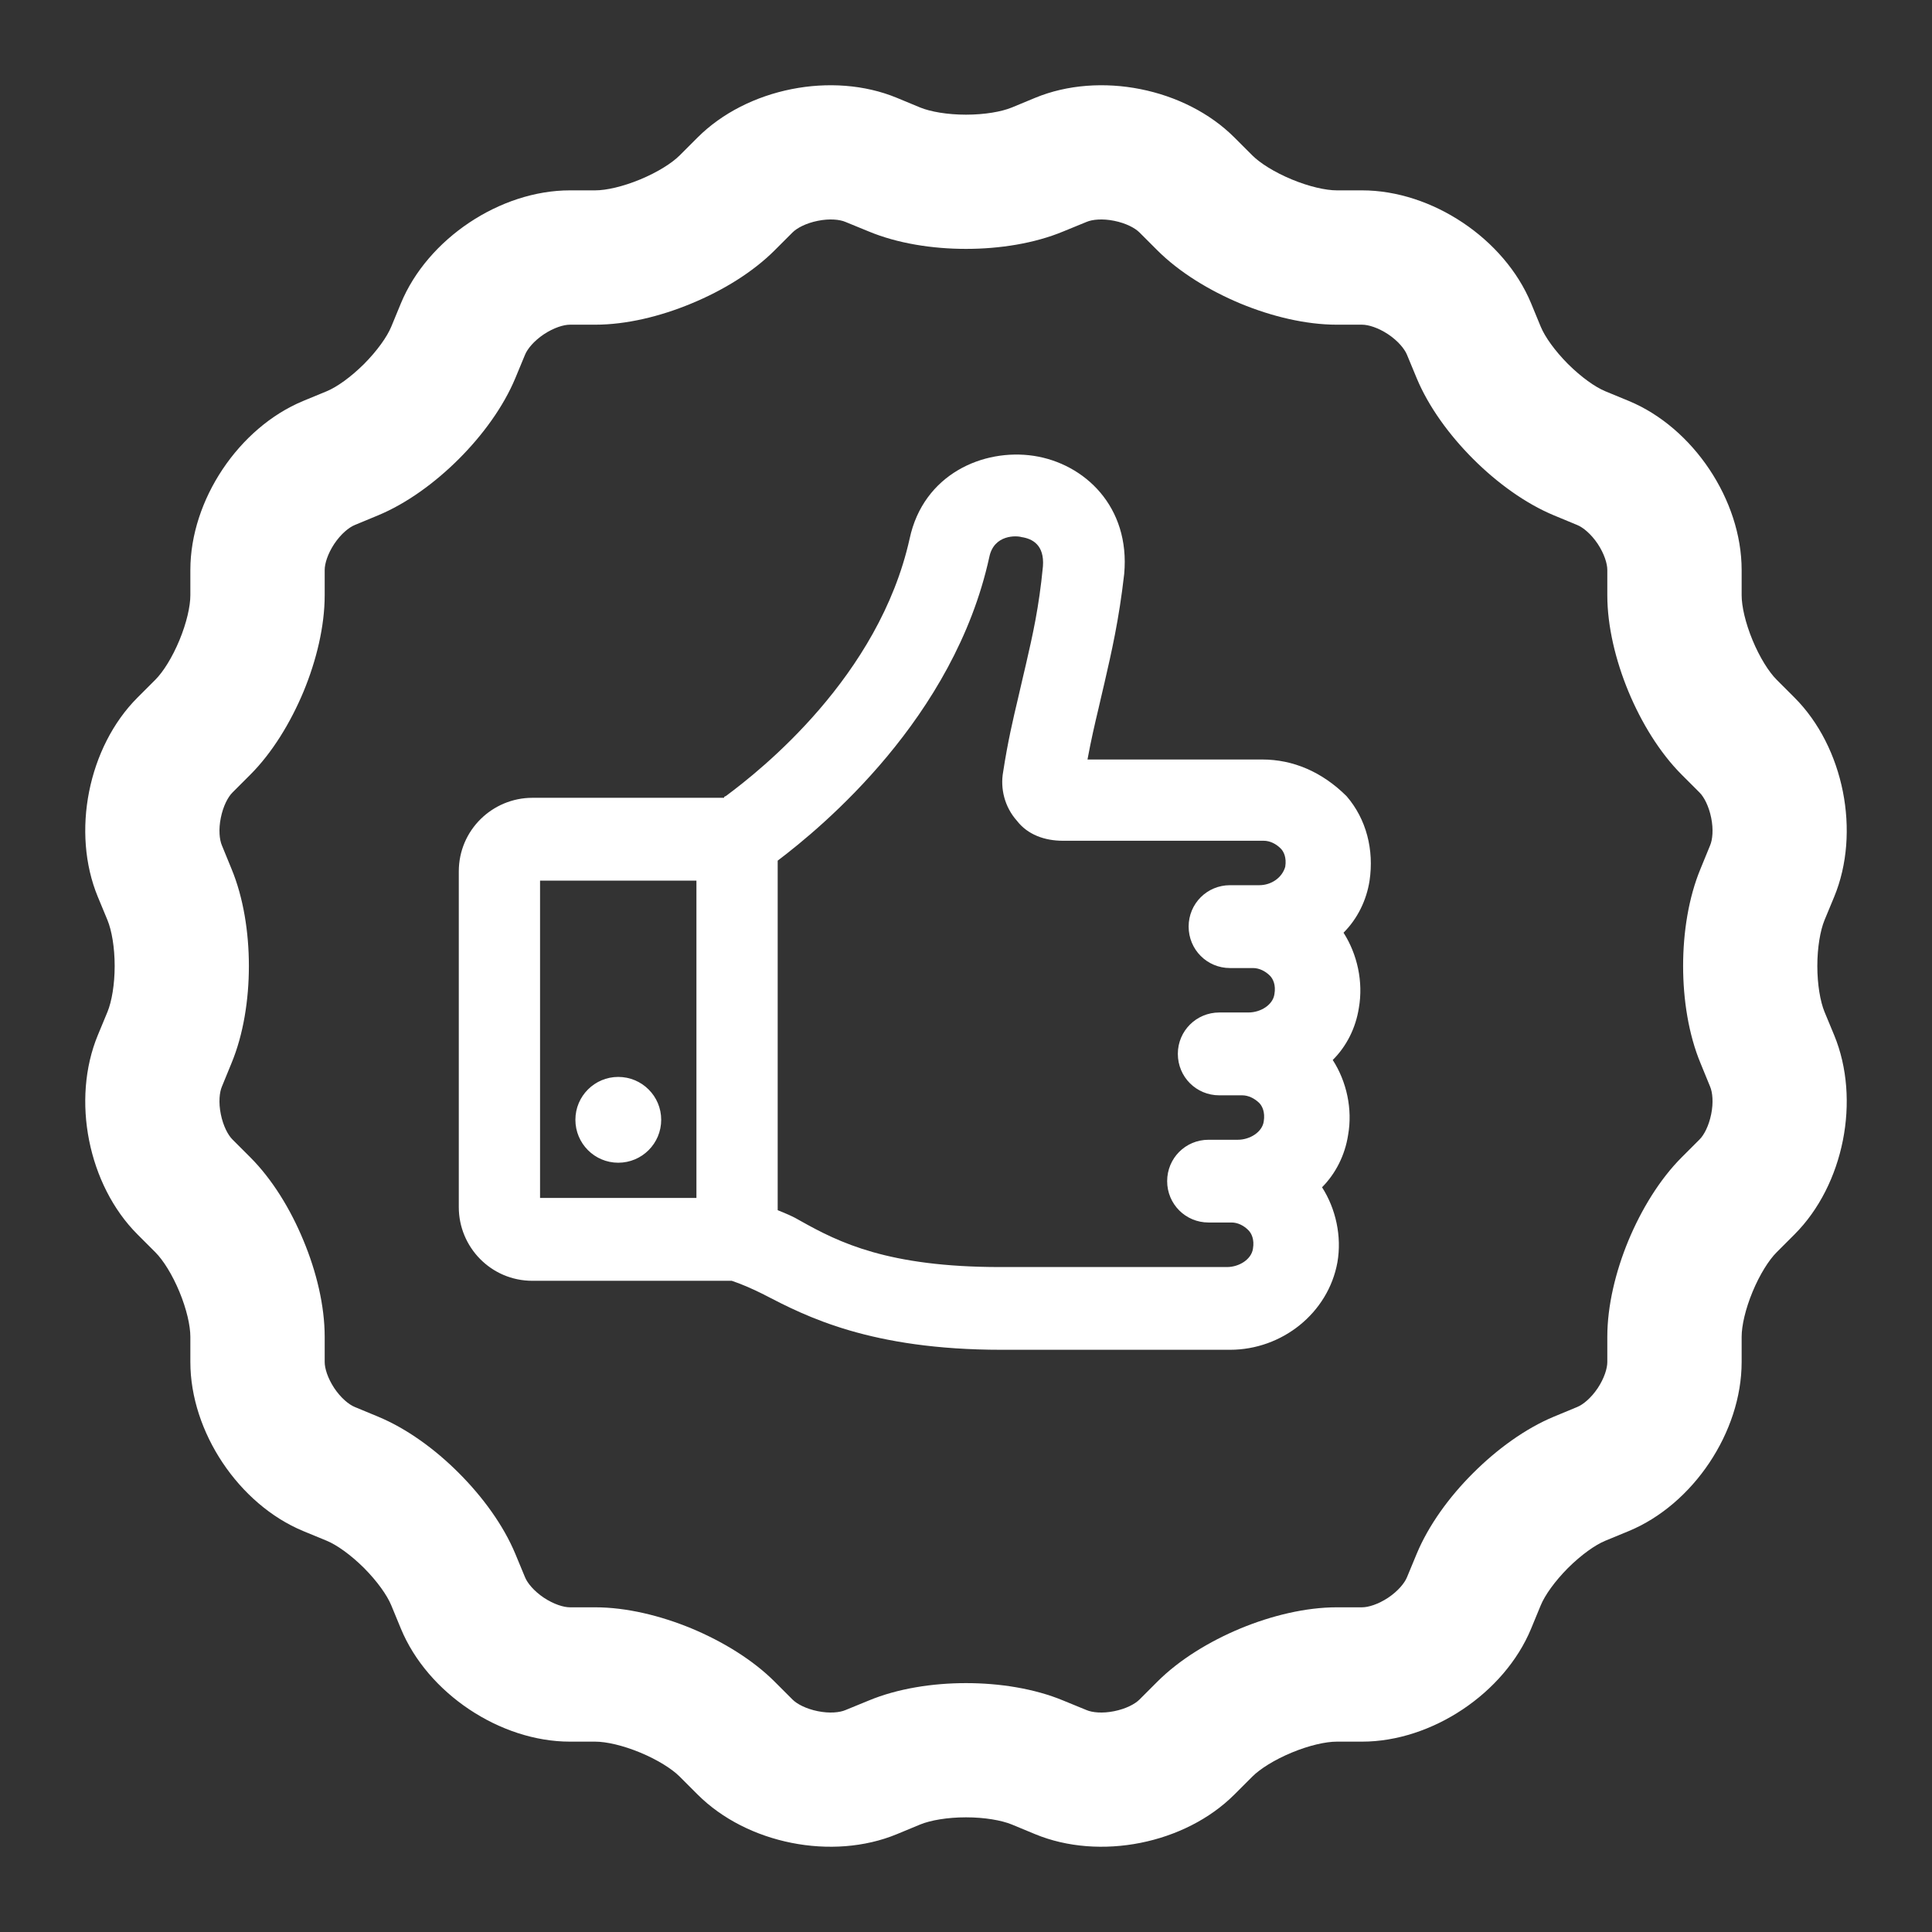 <svg width="17" height="17" viewBox="0 0 17 17" fill="none" xmlns="http://www.w3.org/2000/svg">
<rect x="0" y="0" width="17" height="17" fill="#333333" stroke="none"/>
<path fill-rule="evenodd" clip-rule="evenodd" d="M9.108 0.861C9.676 0.626 10.427 0.775 10.862 1.21L11.019 1.367C11.088 1.436 11.215 1.516 11.367 1.579C11.519 1.642 11.665 1.675 11.763 1.675L11.985 1.675C12.6 1.675 13.237 2.101 13.472 2.668L13.557 2.874C13.594 2.964 13.681 3.086 13.797 3.203C13.914 3.319 14.036 3.406 14.126 3.443L14.332 3.528C14.899 3.763 15.325 4.401 15.325 5.015L15.325 5.237C15.325 5.335 15.358 5.481 15.421 5.633C15.484 5.785 15.564 5.912 15.633 5.981L15.79 6.138C16.225 6.573 16.374 7.324 16.139 7.892L16.054 8.097C16.017 8.188 15.991 8.336 15.991 8.5C15.991 8.664 16.017 8.812 16.054 8.903L16.139 9.108C16.374 9.676 16.225 10.427 15.79 10.862L15.633 11.019C15.564 11.088 15.484 11.215 15.421 11.367C15.358 11.519 15.325 11.665 15.325 11.763L15.325 11.985C15.325 12.6 14.899 13.237 14.332 13.472L14.126 13.557C14.036 13.594 13.914 13.681 13.797 13.797C13.681 13.914 13.594 14.036 13.557 14.126L13.472 14.332C13.237 14.899 12.599 15.325 11.985 15.325L11.763 15.325C11.665 15.325 11.519 15.358 11.367 15.421C11.215 15.484 11.088 15.564 11.019 15.633L10.862 15.79C10.427 16.225 9.676 16.374 9.108 16.139L8.903 16.054C8.812 16.017 8.664 15.991 8.5 15.991C8.335 15.991 8.188 16.017 8.097 16.054L7.892 16.139C7.324 16.374 6.573 16.225 6.138 15.79L5.981 15.633C5.912 15.564 5.785 15.484 5.633 15.421C5.481 15.358 5.335 15.325 5.237 15.325L5.015 15.325C4.4 15.325 3.763 14.899 3.528 14.332L3.443 14.126C3.406 14.036 3.319 13.914 3.203 13.797C3.086 13.681 2.964 13.594 2.874 13.557L2.668 13.472C2.101 13.237 1.675 12.599 1.675 11.985L1.675 11.763C1.675 11.665 1.642 11.519 1.579 11.367C1.516 11.215 1.436 11.088 1.367 11.019L1.21 10.862C0.775 10.427 0.626 9.676 0.861 9.108L0.946 8.903C0.983 8.812 1.009 8.664 1.009 8.5C1.009 8.335 0.983 8.188 0.946 8.097L0.861 7.892C0.626 7.324 0.775 6.573 1.21 6.138L1.367 5.981C1.436 5.912 1.516 5.785 1.579 5.633C1.642 5.481 1.675 5.335 1.675 5.237L1.675 5.015C1.675 4.4 2.101 3.763 2.668 3.528L2.874 3.443C2.964 3.406 3.086 3.319 3.203 3.203C3.319 3.086 3.406 2.964 3.443 2.874L3.528 2.668C3.763 2.101 4.401 1.675 5.015 1.675L5.237 1.675C5.335 1.675 5.481 1.642 5.633 1.579C5.785 1.516 5.912 1.436 5.981 1.367L6.138 1.21C6.573 0.775 7.324 0.626 7.892 0.861L8.097 0.946C8.188 0.983 8.336 1.009 8.5 1.009C8.665 1.009 8.812 0.983 8.903 0.946L9.108 0.861ZM9.804 1.943C9.701 1.922 9.611 1.931 9.56 1.953L9.355 2.037C9.102 2.142 8.796 2.19 8.5 2.19C8.204 2.19 7.898 2.142 7.645 2.037L7.44 1.953C7.389 1.931 7.299 1.922 7.196 1.943C7.092 1.964 7.013 2.006 6.974 2.045L6.817 2.202C6.623 2.396 6.359 2.557 6.085 2.67C5.812 2.784 5.511 2.857 5.237 2.857L5.015 2.857C4.96 2.857 4.874 2.883 4.786 2.941C4.698 3 4.641 3.07 4.62 3.121L4.535 3.326C4.43 3.579 4.247 3.829 4.038 4.038C3.829 4.247 3.579 4.43 3.326 4.535L3.121 4.62C3.07 4.641 3 4.698 2.941 4.786C2.883 4.874 2.857 4.96 2.857 5.015L2.857 5.237C2.857 5.511 2.784 5.812 2.671 6.085C2.557 6.358 2.396 6.623 2.202 6.817L2.045 6.974C2.006 7.013 1.964 7.092 1.943 7.196C1.922 7.299 1.931 7.389 1.953 7.44L2.037 7.645C2.142 7.898 2.19 8.204 2.19 8.5C2.19 8.796 2.142 9.102 2.037 9.355L1.953 9.56C1.931 9.611 1.922 9.701 1.943 9.804C1.964 9.908 2.006 9.987 2.045 10.026L2.202 10.183C2.396 10.377 2.557 10.641 2.67 10.915C2.784 11.188 2.857 11.489 2.857 11.763L2.857 11.985C2.857 12.04 2.883 12.126 2.941 12.214C3 12.302 3.07 12.359 3.121 12.38L3.326 12.465C3.579 12.57 3.829 12.752 4.038 12.962C4.247 13.171 4.43 13.421 4.535 13.674L4.62 13.879C4.641 13.93 4.698 14 4.786 14.059C4.874 14.117 4.96 14.143 5.015 14.143L5.237 14.143C5.511 14.143 5.812 14.216 6.085 14.329C6.358 14.443 6.623 14.604 6.817 14.798L6.974 14.955C7.013 14.994 7.092 15.036 7.196 15.057C7.299 15.078 7.389 15.069 7.44 15.047L7.645 14.963C7.898 14.858 8.204 14.81 8.5 14.81C8.796 14.81 9.102 14.858 9.355 14.963L9.56 15.047C9.611 15.069 9.701 15.078 9.804 15.057C9.908 15.036 9.987 14.994 10.026 14.955L10.183 14.798C10.377 14.604 10.641 14.443 10.915 14.329C11.188 14.216 11.489 14.143 11.763 14.143L11.985 14.143C12.04 14.143 12.126 14.117 12.214 14.059C12.302 14 12.359 13.93 12.38 13.879L12.465 13.674C12.57 13.421 12.752 13.171 12.962 12.962C13.171 12.753 13.421 12.57 13.674 12.465L13.879 12.38C13.93 12.359 14 12.302 14.059 12.214C14.117 12.126 14.143 12.04 14.143 11.985L14.143 11.763C14.143 11.489 14.216 11.188 14.329 10.915C14.443 10.642 14.604 10.377 14.798 10.183L14.955 10.026C14.994 9.987 15.036 9.908 15.057 9.804C15.078 9.701 15.069 9.611 15.047 9.56L14.963 9.355C14.858 9.102 14.81 8.796 14.81 8.5C14.81 8.204 14.858 7.898 14.963 7.645L15.047 7.44C15.069 7.389 15.078 7.299 15.057 7.196C15.036 7.092 14.994 7.013 14.955 6.974L14.798 6.817C14.604 6.623 14.443 6.359 14.329 6.085C14.216 5.812 14.143 5.511 14.143 5.237L14.143 5.015C14.143 4.96 14.117 4.874 14.059 4.786C14 4.698 13.93 4.641 13.879 4.62L13.674 4.535C13.421 4.43 13.171 4.247 12.962 4.038C12.753 3.829 12.57 3.579 12.465 3.326L12.38 3.121C12.359 3.07 12.302 3 12.214 2.941C12.126 2.883 12.04 2.857 11.985 2.857L11.763 2.857C11.489 2.857 11.188 2.784 10.915 2.671C10.642 2.557 10.377 2.396 10.183 2.202L10.026 2.045C9.987 2.006 9.908 1.964 9.804 1.943ZM11.107 6.683H9.569C9.601 6.51 9.633 6.372 9.666 6.234L9.69 6.13C9.699 6.089 9.709 6.048 9.719 6.006L9.719 6.006C9.779 5.744 9.846 5.457 9.892 5.05C9.946 4.457 9.542 4.079 9.096 4.011C8.651 3.944 8.125 4.173 8.004 4.74C7.734 5.954 6.695 6.777 6.385 7.006C6.385 7.006 6.371 7.006 6.371 7.02L4.685 7.02C4.334 7.02 4.037 7.303 4.037 7.668V10.622C4.037 10.973 4.32 11.27 4.685 11.27H6.439C6.52 11.297 6.614 11.337 6.722 11.391L6.727 11.394C7.092 11.583 7.659 11.877 8.813 11.877H10.823C11.282 11.877 11.687 11.553 11.768 11.108C11.808 10.879 11.754 10.636 11.633 10.447C11.754 10.325 11.835 10.163 11.862 9.988C11.903 9.759 11.849 9.516 11.727 9.327C11.849 9.206 11.93 9.044 11.957 8.868C11.997 8.639 11.943 8.396 11.822 8.207C11.943 8.086 12.024 7.924 12.051 7.749C12.091 7.479 12.024 7.209 11.849 7.006C11.633 6.791 11.377 6.683 11.107 6.683L11.107 6.683ZM6.128 10.541H4.752V7.749H6.128V10.541ZM11.08 7.789H10.823C10.621 7.789 10.459 7.951 10.459 8.153C10.459 8.356 10.621 8.518 10.823 8.518H11.026C11.08 8.518 11.134 8.545 11.174 8.585C11.201 8.612 11.228 8.666 11.214 8.747C11.201 8.842 11.093 8.909 10.985 8.909H10.729C10.527 8.909 10.364 9.071 10.364 9.273C10.364 9.476 10.526 9.638 10.729 9.638H10.931C10.985 9.638 11.039 9.665 11.08 9.705C11.107 9.732 11.133 9.786 11.12 9.867C11.107 9.961 10.999 10.029 10.891 10.029H10.634C10.432 10.029 10.27 10.191 10.27 10.393C10.27 10.595 10.432 10.757 10.634 10.757H10.837C10.891 10.757 10.945 10.784 10.985 10.825C11.012 10.852 11.039 10.906 11.025 10.987C11.012 11.081 10.904 11.149 10.796 11.149H8.8C7.815 11.149 7.383 10.933 7.046 10.744C6.978 10.703 6.911 10.676 6.844 10.649L6.843 10.649V7.573C7.235 7.276 8.395 6.319 8.705 4.902C8.746 4.7 8.948 4.713 8.989 4.726C9.083 4.74 9.191 4.794 9.177 4.983C9.142 5.348 9.086 5.59 9.028 5.843L9.002 5.954C8.988 6.017 8.973 6.079 8.958 6.144L8.958 6.144L8.958 6.144C8.914 6.329 8.867 6.53 8.827 6.791C8.8 6.939 8.84 7.101 8.948 7.222C9.042 7.344 9.191 7.398 9.353 7.398H11.12C11.174 7.398 11.228 7.425 11.268 7.465C11.296 7.492 11.322 7.546 11.309 7.627C11.282 7.722 11.188 7.789 11.08 7.789L11.08 7.789ZM5.818 9.853C5.818 10.062 5.649 10.231 5.44 10.231C5.232 10.231 5.063 10.062 5.063 9.853C5.063 9.645 5.232 9.476 5.44 9.476C5.649 9.476 5.818 9.645 5.818 9.853Z" fill="white"/>
</svg>
